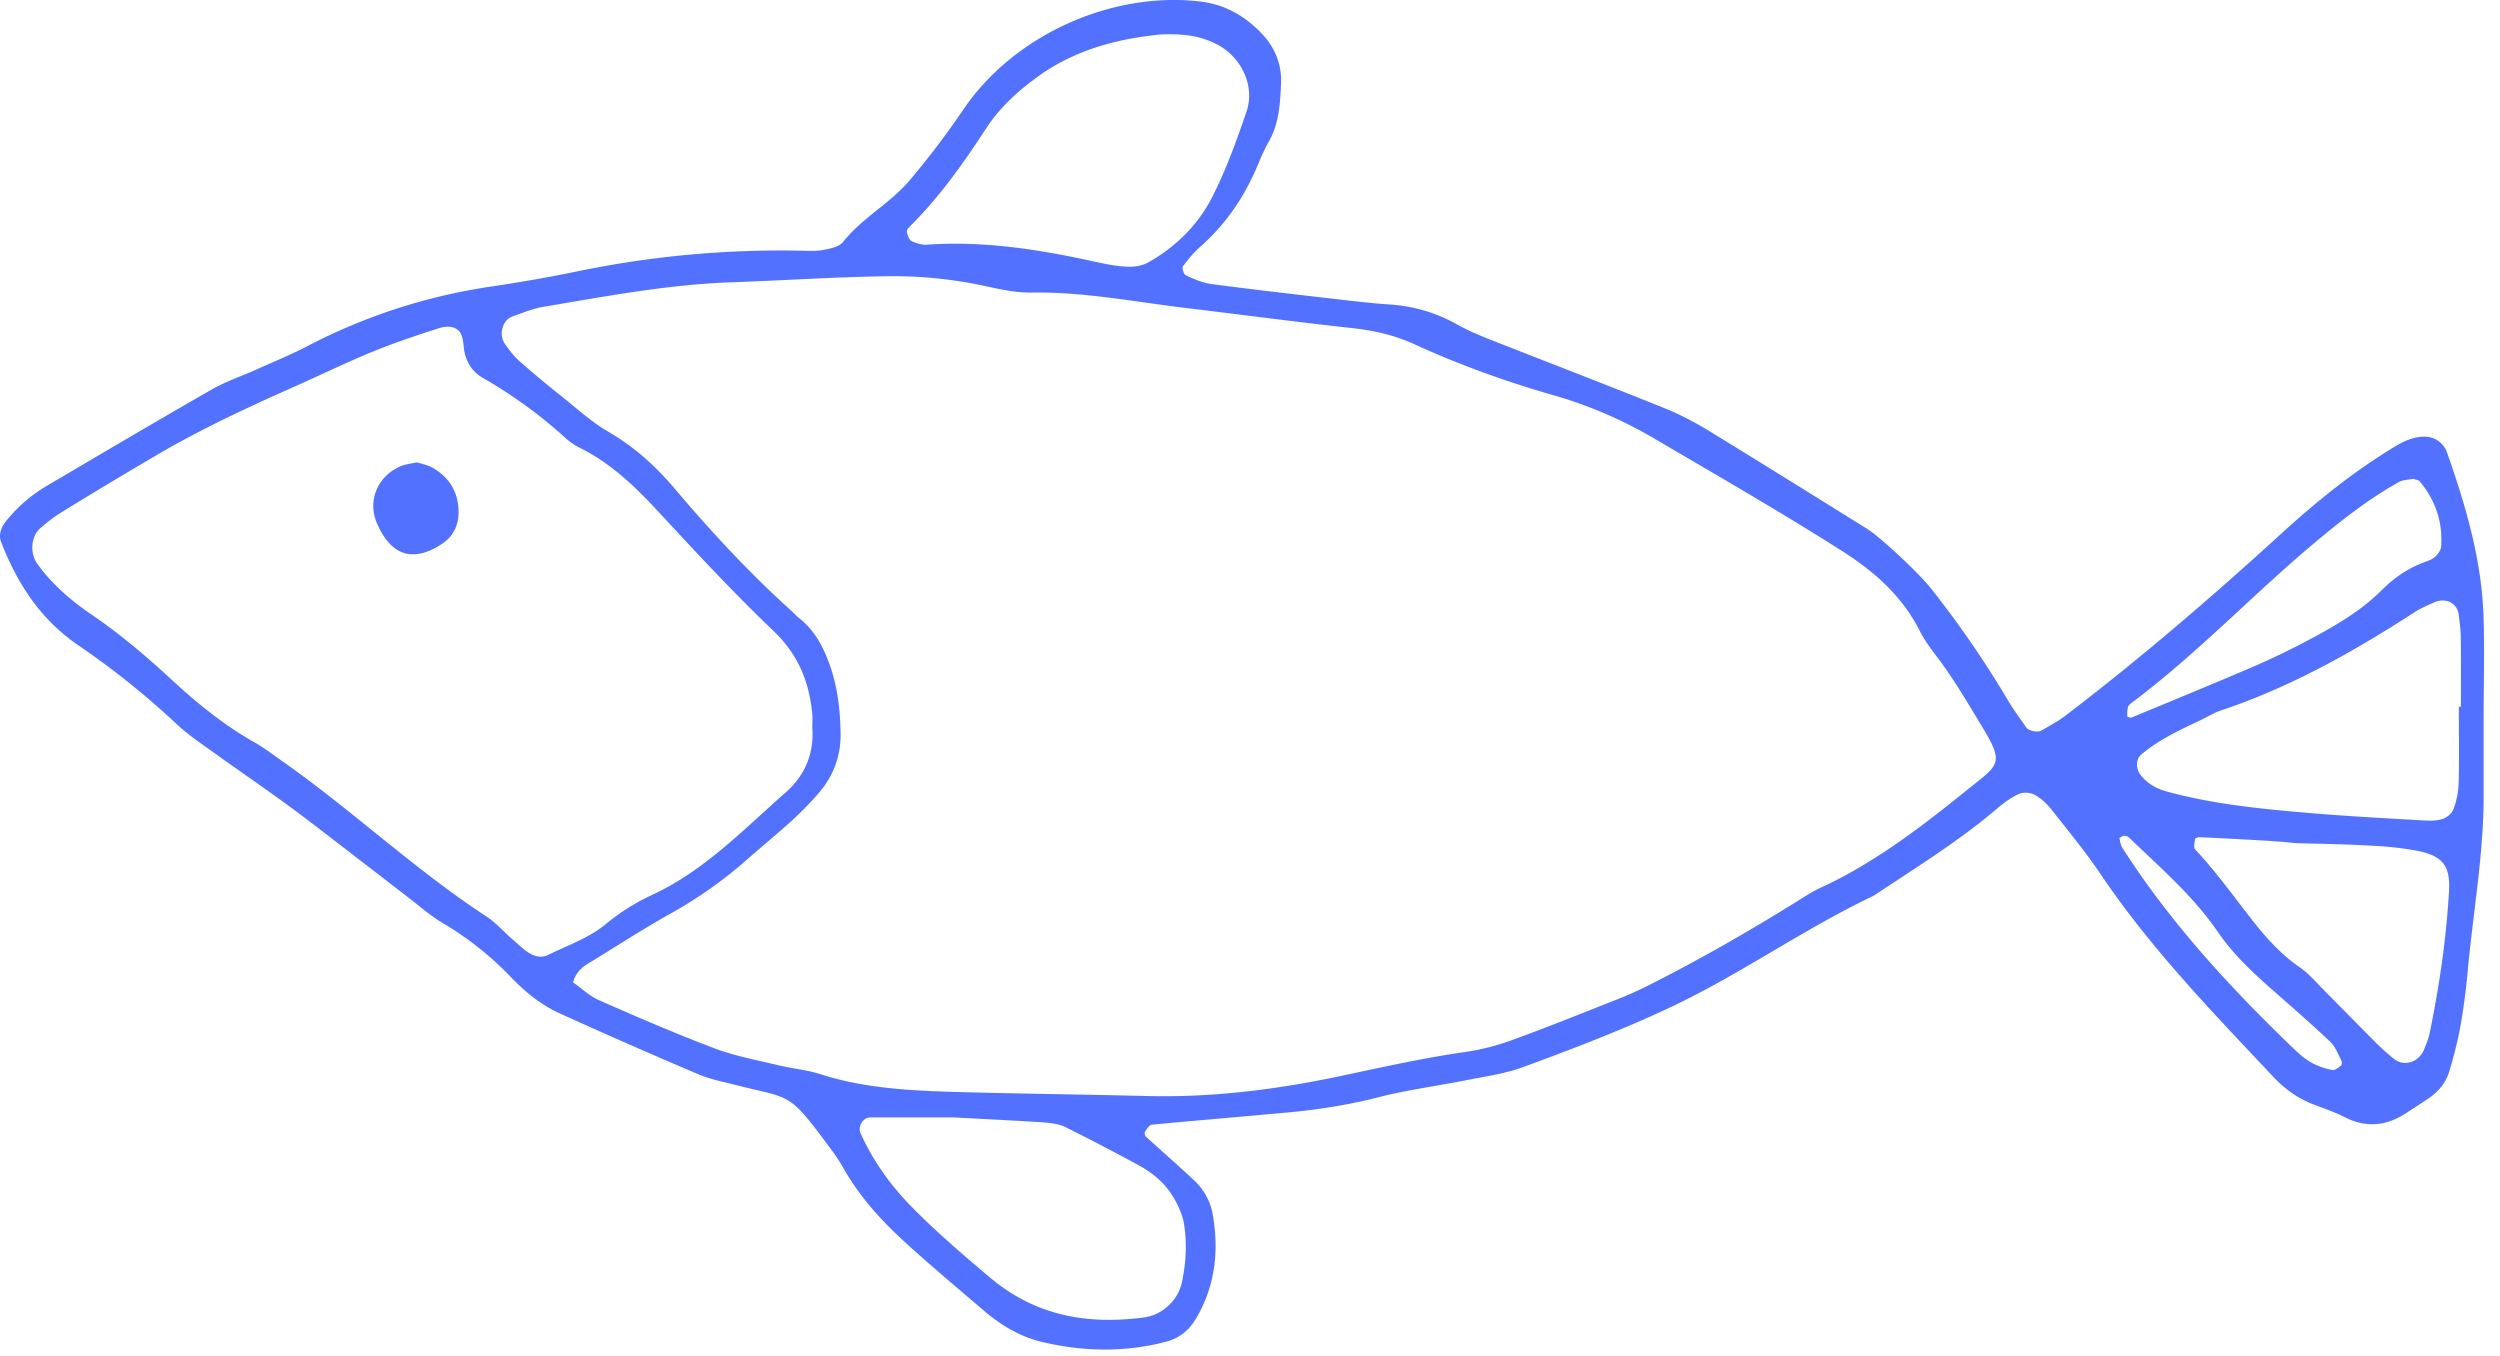 <svg width="153" height="83" viewBox="0 0 153 83" fill="none" xmlns="http://www.w3.org/2000/svg"><path d="M152 44.359v4.349c0 3.58-.641 7.105-.971 10.658a40.755 40.755 0 01-.43 3.315c-.174.98-.421 1.96-.714 2.92-.193.65-.632 1.172-1.191 1.575-.458.32-.934.614-1.392.916-1.208.806-2.463.962-3.79.284-.596-.302-1.236-.522-1.859-.76-.962-.357-1.776-.925-2.481-1.666-3.745-3.984-7.555-7.903-10.622-12.462-.934-1.383-2.005-2.683-3.04-3.993-.275-.338-.623-.659-1.007-.86-.256-.138-.678-.165-.943-.046-.495.229-.962.568-1.374.925-2.216 1.886-4.679 3.424-7.096 5.027-.183.119-.375.256-.568.348-4.12 1.977-7.874 4.633-12.004 6.62-3.03 1.446-6.153 2.637-9.284 3.79-1.145.422-2.381.586-3.58.824-1.75.348-3.526.577-5.247 1.017-1.85.476-3.708.769-5.604.943-2.774.256-5.558.485-8.332.75-.147.02-.293.276-.403.44-.037.055 0 .23.055.284.989.897 1.996 1.776 2.967 2.692.576.54.97 1.227 1.117 2.014.412 2.271.174 4.441-1.026 6.456-.421.714-1.034 1.19-1.813 1.392-2.536.668-5.09.613-7.618.009-1.31-.312-2.481-1.008-3.507-1.886-1.611-1.374-3.232-2.738-4.807-4.167-1.492-1.355-2.839-2.838-3.837-4.614a11.24 11.24 0 00-.741-1.118c-2.656-3.58-2.335-3.04-5.842-3.937-.75-.192-1.53-.339-2.243-.64a356.911 356.911 0 01-8.57-3.764c-1.118-.513-2.08-1.3-2.93-2.188a19.462 19.462 0 00-4.176-3.315c-.76-.449-1.438-1.053-2.143-1.593-.97-.742-1.94-1.502-2.912-2.244-1.419-1.09-2.82-2.188-4.257-3.25-1.53-1.126-3.095-2.189-4.633-3.297-.815-.585-1.658-1.144-2.381-1.83a50.08 50.08 0 00-5.998-4.799C2.44 37.876 1.056 35.697.067 33.17c-.165-.42-.01-.888.284-1.254a9.207 9.207 0 012.509-2.18c3.36-1.977 6.72-3.964 10.109-5.905.87-.494 1.83-.815 2.746-1.227 1.017-.458 2.052-.88 3.04-1.392a35.493 35.493 0 0111.4-3.69 93.453 93.453 0 005.274-.934 61.25 61.25 0 0113.616-1.245c.448.01.906.037 1.337-.046.42-.082.97-.183 1.208-.485 1.19-1.502 2.921-2.372 4.148-3.855a51.946 51.946 0 003.223-4.258C62.056 2.13 68.054-.554 73.474.096c1.538.184 2.747.907 3.763 1.978.788.833 1.218 1.877 1.163 3.05-.055 1.226-.119 2.444-.76 3.561-.33.577-.567 1.209-.842 1.822-.788 1.758-1.868 3.287-3.315 4.57-.412.357-.769.787-1.09 1.226-.073.092.056.495.184.55.503.229 1.025.458 1.556.53 2.766.367 5.53.678 8.305.999.888.1 1.777.201 2.665.256a9.641 9.641 0 014.12 1.245c.77.43 1.612.76 2.436 1.081 3.424 1.346 6.858 2.665 10.264 4.038.925.375 1.822.852 2.674 1.373 3.232 1.978 6.446 3.983 9.669 5.989.824.513 3.168 2.71 3.892 3.626a61.917 61.917 0 014.733 6.876c.339.577.742 1.108 1.117 1.657.138.202.696.32.916.193.476-.284.98-.54 1.419-.87 4.615-3.516 9.01-7.298 13.295-11.208 2.134-1.95 4.396-3.772 6.886-5.283.577-.348 1.181-.64 1.877-.632.458.01.861.202 1.145.577.064.092.137.183.174.284 1.153 3.269 2.142 6.583 2.271 10.081.073 2.225-.001 4.46.009 6.694zM35.072 60.117c.494.348.989.824 1.575 1.09 2.344 1.034 4.697 2.05 7.096 2.957 1.245.467 2.573.714 3.873 1.025.87.211 1.768.284 2.62.56 2.801.896 5.695 1.006 8.588 1.089 3.79.1 7.581.146 11.363.238 3.919.1 7.792-.376 11.61-1.172 2.62-.55 5.22-1.145 7.866-1.52a14.364 14.364 0 002.902-.742c2.097-.76 4.157-1.593 6.227-2.408a25.09 25.09 0 001.831-.797c3.186-1.593 6.281-3.36 9.312-5.246.476-.293.943-.614 1.447-.843 3.378-1.547 6.281-3.809 9.147-6.116 1.804-1.447 2.143-1.511.778-3.754-.86-1.42-1.694-2.857-2.692-4.185-.403-.53-.815-1.071-1.117-1.666-1.089-2.18-2.875-3.718-4.853-4.963-3.763-2.39-7.627-4.606-11.473-6.867a26.623 26.623 0 00-6.135-2.62c-2.893-.832-5.722-1.849-8.46-3.103-1.236-.568-2.509-.852-3.855-.998-3.433-.376-6.858-.834-10.292-1.245-3.095-.376-6.153-.98-9.303-.925-1.098.018-2.206-.275-3.296-.495a26.49 26.49 0 00-5.64-.503c-3.123.045-6.236.256-9.349.366-3.919.128-7.746.86-11.583 1.502-.65.11-1.282.375-1.904.595-.614.22-.852 1.126-.45 1.684.257.358.523.724.852 1.017a63.43 63.43 0 002.564 2.143c.953.76 1.868 1.602 2.921 2.215 1.575.916 2.875 2.088 4.038 3.462 2.234 2.637 4.578 5.173 7.151 7.49.165.146.312.32.486.457 1.007.797 1.538 1.877 1.932 3.059.43 1.281.567 2.6.595 3.946.027 1.41-.43 2.628-1.328 3.68a20.111 20.111 0 01-1.63 1.676c-.906.825-1.858 1.603-2.774 2.409a26.485 26.485 0 01-4.633 3.278c-1.648.924-3.242 1.95-4.862 2.948-.467.265-.944.568-1.145 1.282zm14.641-15.603c0-.22.028-.558-.009-.888-.192-1.941-.879-3.59-2.353-5-2.417-2.307-4.688-4.752-6.959-7.205-1.447-1.566-2.948-3.04-4.88-4.002a3.862 3.862 0 01-.834-.55 28.862 28.862 0 00-5.118-3.735c-.714-.403-1.099-1.071-1.181-1.914-.028-.32-.074-.696-.257-.924-.311-.376-.842-.34-1.254-.211-1.373.44-2.747.897-4.084 1.447-1.547.631-3.049 1.364-4.569 2.042-2.848 1.263-5.686 2.572-8.387 4.138a307.616 307.616 0 00-6.016 3.608 9.957 9.957 0 00-1.337.998c-.586.504-.65 1.52-.22 2.143.916 1.3 2.106 2.307 3.398 3.186 1.758 1.2 3.36 2.573 4.917 4.01 1.556 1.438 3.204 2.766 5.063 3.81.577.33 1.108.741 1.657 1.126 4.286 3.012 8.095 6.629 12.49 9.504.55.357 1.007.88 1.501 1.319.34.293.66.604 1.026.86.375.257.824.376 1.263.156 1.19-.595 2.454-1.007 3.517-1.886a12.85 12.85 0 012.82-1.776c3.205-1.484 5.603-4.011 8.186-6.282 1.09-.961 1.748-2.28 1.62-3.974zM71.13 2.102c-2.261.21-5.063.769-7.517 2.518-1.282.915-2.408 1.932-3.278 3.26-1.392 2.142-2.876 4.23-4.707 6.034-.073.073-.155.21-.128.293.055.192.128.466.275.54.284.137.632.247.952.229 3.48-.248 6.877.293 10.255 1.034.65.147 1.31.275 1.978.312.421.018.916-.046 1.282-.247 1.694-.944 3.058-2.29 3.928-3.984.86-1.675 1.502-3.47 2.115-5.255.55-1.612-.348-3.425-1.913-4.176-.825-.393-1.685-.604-3.242-.558zM58.357 68.385h-5.1c-.44 0-.77.568-.595.962.787 1.748 1.895 3.268 3.241 4.624 1.492 1.501 3.095 2.875 4.715 4.239 2.775 2.326 5.943 2.875 9.395 2.417 1.117-.146 2.078-1.044 2.317-2.133.256-1.209.33-2.436.119-3.654-.092-.53-.34-1.053-.614-1.529-.513-.888-1.282-1.529-2.18-2.014a135.55 135.55 0 00-4.43-2.308c-.385-.192-.852-.256-1.292-.293-1.776-.119-3.553-.201-5.576-.31zm92.123-25.134h.128c0-1.438.009-2.885-.009-4.322-.009-.44-.074-.88-.128-1.319-.092-.714-.797-1.062-1.511-.741-.403.183-.815.357-1.181.595-3.736 2.417-7.591 4.587-11.831 6.007-.421.137-.805.375-1.199.567-1.3.623-2.619 1.209-3.727 2.161-.302.257-.311.833-.045 1.19.421.559.979.88 1.639 1.053 2.902.797 5.887 1.072 8.872 1.328 2.207.183 4.423.302 6.638.43.44.028.898.055 1.319-.064.275-.073.604-.348.705-.604a5.174 5.174 0 00.321-1.611c.036-1.566.009-3.114.009-4.67zm-9.935 8.35c-.604-.055-1.273-.119-1.941-.155a292.947 292.947 0 00-4.002-.21c-.091 0-.256.063-.265.118-.028.21-.101.504 0 .623 1.144 1.218 2.133 2.564 3.15 3.882.952 1.245 1.941 2.436 3.25 3.333.54.376.989.897 1.456 1.373 1.099 1.108 2.189 2.226 3.296 3.333.312.312.66.605.998.889.641.53 1.575.228 1.887-.605.119-.311.256-.622.32-.952.586-2.838 1.007-5.704 1.181-8.607.092-1.465-.219-2.225-1.941-2.555a19.812 19.812 0 00-2.655-.302c-1.548-.1-3.113-.119-4.734-.165zm7.151-22.296c-.247.055-.604.046-.879.193-1.749.98-3.324 2.188-4.862 3.47-3.928 3.25-7.417 6.995-11.51 10.054-.082.064-.192.156-.21.247-.046.183-.055.385-.046.577 0 .027.192.092.266.064 2.353-.97 4.706-1.941 7.05-2.94a45.58 45.58 0 003.315-1.556c1.767-.925 3.543-1.895 4.962-3.315.815-.814 1.704-1.391 2.766-1.757.201-.074.412-.184.558-.34.147-.155.284-.375.293-.576.101-1.502-.357-2.82-1.318-3.974-.064-.073-.202-.082-.385-.147zM129.704 51.29c.055.202.073.421.183.595 2.948 4.606 6.629 8.589 10.557 12.361.321.303.669.596 1.053.806.376.21.815.348 1.236.43.156.037.385-.146.541-.274.055-.046.055-.23.009-.32-.202-.385-.357-.834-.66-1.118-1.126-1.071-2.298-2.087-3.461-3.113-1.254-1.099-2.481-2.234-3.424-3.617-1.52-2.216-3.544-3.955-5.457-5.796a.443.443 0 00-.303-.091c-.091.009-.183.091-.274.137z" fill="#5271FF"/><path d="M25.522 28.298c.311.101.65.156.925.312 1.044.586 1.602 1.492 1.62 2.692.01.824-.31 1.51-1.007 1.977-1.446.962-2.957 1.072-3.974-1.208-.631-1.42.01-2.94 1.456-3.553.302-.119.641-.146.98-.22z" fill="#5271FF"/></svg>